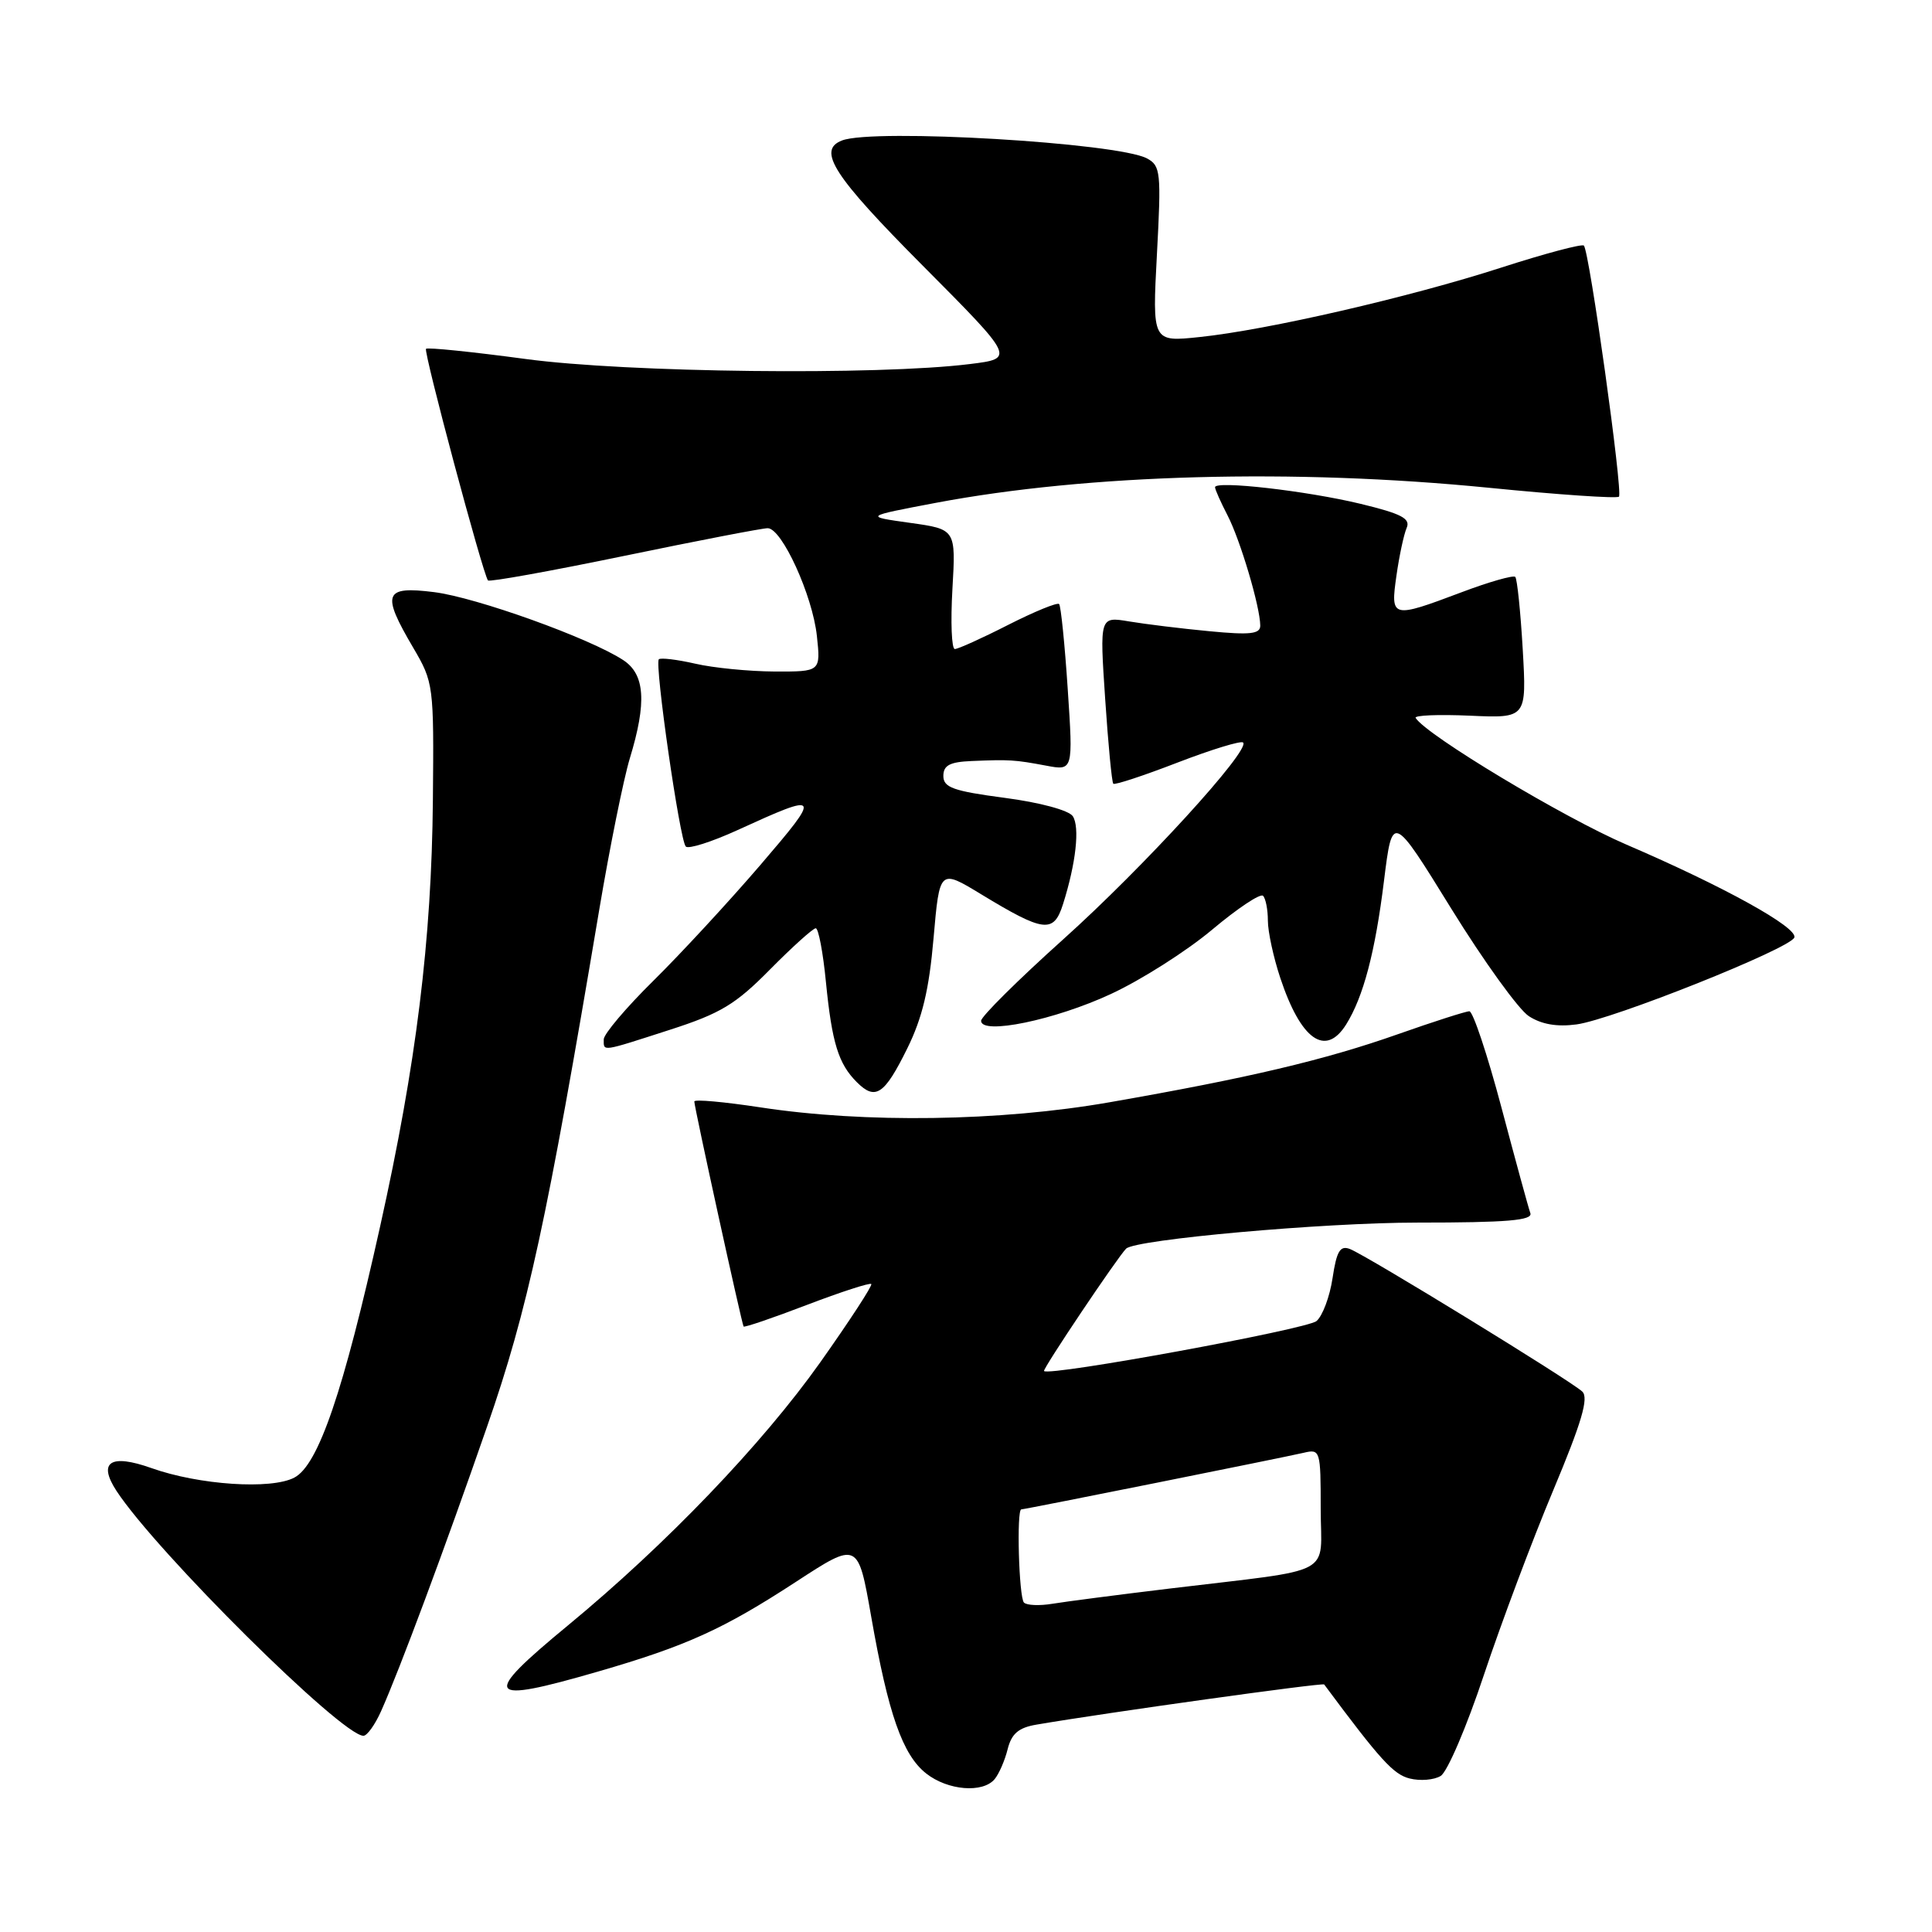 <?xml version="1.0" encoding="UTF-8" standalone="no"?>
<!DOCTYPE svg PUBLIC "-//W3C//DTD SVG 1.1//EN" "http://www.w3.org/Graphics/SVG/1.1/DTD/svg11.dtd" >
<svg xmlns="http://www.w3.org/2000/svg" xmlns:xlink="http://www.w3.org/1999/xlink" version="1.1" viewBox="0 0 256 256">
 <g >
 <path fill="currentColor"
d=" M 131.80 235.74 C 132.37 235.05 133.15 233.27 133.52 231.77 C 134.04 229.71 134.97 228.92 137.35 228.52 C 146.53 226.95 175.26 222.94 175.46 223.20 C 182.90 233.21 184.63 235.12 186.79 235.66 C 188.17 236.01 190.03 235.86 190.90 235.32 C 191.78 234.79 194.36 228.76 196.63 221.92 C 198.91 215.09 203.03 204.10 205.80 197.50 C 209.59 188.45 210.54 185.23 209.66 184.39 C 208.19 182.98 181.06 166.34 178.87 165.50 C 177.57 165.00 177.11 165.77 176.57 169.36 C 176.20 171.82 175.24 174.38 174.44 175.05 C 173.12 176.14 139.06 182.39 138.34 181.67 C 138.11 181.44 148.11 166.54 149.22 165.45 C 150.48 164.23 175.38 162.00 187.82 162.00 C 199.70 162.00 203.11 161.71 202.78 160.75 C 202.53 160.06 200.81 153.76 198.95 146.75 C 197.09 139.74 195.17 134.00 194.70 134.00 C 194.23 134.00 189.96 135.37 185.22 137.04 C 175.56 140.45 165.40 142.85 147.00 146.06 C 132.54 148.59 114.58 148.85 100.75 146.73 C 95.94 146.00 92.00 145.64 92.00 145.95 C 91.99 146.66 98.29 175.41 98.53 175.77 C 98.63 175.92 102.40 174.64 106.91 172.91 C 111.42 171.19 115.26 169.94 115.45 170.14 C 115.63 170.34 112.59 175.00 108.70 180.50 C 101.00 191.36 88.26 204.65 75.25 215.38 C 63.66 224.94 64.24 225.84 79.21 221.50 C 90.95 218.10 95.84 215.88 105.47 209.60 C 113.69 204.24 113.69 204.24 115.44 214.22 C 117.70 227.13 119.60 232.54 122.73 235.00 C 125.59 237.25 130.23 237.63 131.80 235.74 Z  M 50.49 226.75 C 52.94 221.28 58.90 205.29 64.55 189.00 C 69.93 173.51 72.46 161.85 79.41 120.50 C 80.80 112.25 82.62 103.25 83.45 100.50 C 85.72 93.06 85.47 89.35 82.57 87.46 C 78.15 84.56 63.12 79.16 57.52 78.46 C 50.88 77.63 50.51 78.61 54.75 85.82 C 57.45 90.42 57.50 90.77 57.36 106.00 C 57.19 124.59 55.16 140.98 50.37 162.50 C 45.49 184.46 42.18 194.13 39.00 195.79 C 35.93 197.41 26.37 196.77 20.07 194.53 C 14.63 192.60 12.93 193.71 15.44 197.56 C 20.79 205.71 45.28 230.00 48.16 230.00 C 48.64 230.00 49.69 228.54 50.49 226.75 Z  M 120.20 138.96 C 122.21 134.90 123.11 131.14 123.70 124.32 C 124.50 115.15 124.50 115.15 130.00 118.49 C 138.35 123.56 139.62 123.71 140.86 119.79 C 142.57 114.39 143.10 109.59 142.15 108.15 C 141.63 107.37 137.79 106.33 133.13 105.72 C 126.32 104.82 125.00 104.35 125.00 102.82 C 125.00 101.41 125.85 100.96 128.75 100.84 C 133.78 100.63 134.44 100.67 138.61 101.45 C 142.20 102.13 142.20 102.13 141.48 91.31 C 141.09 85.37 140.57 80.29 140.34 80.04 C 140.11 79.79 137.08 81.03 133.61 82.79 C 130.14 84.56 126.95 86.00 126.52 86.00 C 126.09 86.00 125.95 82.43 126.20 78.06 C 126.66 70.13 126.66 70.13 120.58 69.28 C 114.50 68.43 114.50 68.43 124.00 66.63 C 144.22 62.81 171.43 62.07 197.27 64.63 C 206.49 65.55 214.26 66.08 214.52 65.81 C 215.07 65.26 210.60 33.27 209.87 32.54 C 209.62 32.29 204.71 33.59 198.95 35.45 C 186.75 39.39 167.90 43.73 158.95 44.66 C 152.68 45.32 152.68 45.32 153.30 33.67 C 153.88 22.82 153.79 21.96 151.98 20.99 C 148.09 18.91 115.77 17.00 111.58 18.61 C 108.23 19.89 110.42 23.29 122.25 35.18 C 134.50 47.50 134.50 47.50 128.50 48.24 C 116.32 49.76 83.07 49.38 69.66 47.57 C 62.60 46.62 56.65 46.01 56.45 46.22 C 56.09 46.58 63.98 76.06 64.66 76.91 C 64.84 77.14 72.98 75.67 82.75 73.65 C 92.51 71.63 101.05 69.98 101.73 69.99 C 103.61 70.01 107.66 78.89 108.24 84.25 C 108.75 89.00 108.75 89.00 102.63 88.98 C 99.26 88.96 94.53 88.50 92.12 87.94 C 89.71 87.39 87.54 87.13 87.30 87.36 C 86.71 87.95 90.07 111.33 90.87 112.17 C 91.21 112.54 94.29 111.56 97.71 110.00 C 108.80 104.93 108.91 105.10 100.74 114.63 C 96.55 119.51 90.17 126.41 86.56 129.97 C 82.95 133.53 80.00 137.02 80.00 137.72 C 80.00 139.36 79.56 139.42 88.77 136.45 C 95.47 134.29 97.47 133.09 102.04 128.45 C 105.01 125.45 107.73 123.00 108.09 123.00 C 108.45 123.00 109.06 126.21 109.44 130.13 C 110.24 138.19 111.09 140.95 113.53 143.39 C 116.00 145.86 117.18 145.07 120.20 138.96 Z  M 178.37 135.75 C 180.65 132.10 182.22 126.18 183.39 116.68 C 184.50 107.77 184.50 107.77 192.30 120.40 C 196.59 127.34 201.21 133.75 202.57 134.64 C 204.24 135.73 206.30 136.09 208.90 135.74 C 213.65 135.10 237.28 125.67 237.76 124.22 C 238.21 122.88 228.39 117.45 215.50 111.91 C 207.19 108.34 189.00 97.41 187.58 95.13 C 187.36 94.78 190.58 94.65 194.74 94.83 C 202.29 95.17 202.29 95.17 201.77 86.04 C 201.48 81.02 201.03 76.70 200.78 76.44 C 200.52 76.19 197.30 77.10 193.63 78.49 C 184.38 81.97 184.23 81.93 185.04 76.25 C 185.41 73.64 186.02 70.80 186.39 69.95 C 186.93 68.71 185.70 68.07 180.28 66.76 C 173.16 65.04 161.00 63.65 161.00 64.56 C 161.00 64.86 161.75 66.54 162.66 68.30 C 164.35 71.57 166.97 80.39 166.99 82.89 C 167.00 84.01 165.67 84.16 160.25 83.64 C 156.54 83.29 151.75 82.70 149.60 82.34 C 145.71 81.69 145.71 81.69 146.44 92.60 C 146.84 98.59 147.32 103.66 147.52 103.85 C 147.71 104.04 151.54 102.78 156.04 101.04 C 160.54 99.31 164.45 98.11 164.72 98.39 C 165.72 99.38 151.49 114.95 140.89 124.46 C 134.90 129.84 130.00 134.70 130.00 135.26 C 130.00 137.18 139.78 135.16 147.20 131.71 C 151.22 129.85 157.25 126.01 160.61 123.19 C 163.97 120.37 167.01 118.34 167.36 118.70 C 167.71 119.05 168.00 120.53 168.00 121.99 C 168.00 123.45 168.74 126.86 169.64 129.57 C 172.37 137.80 175.63 140.11 178.37 135.75 Z  M 135.68 212.35 C 135.01 211.68 134.68 200.00 135.33 200.00 C 135.81 200.00 170.10 193.12 172.75 192.50 C 174.94 191.98 175.00 192.18 175.00 199.89 C 175.00 209.03 177.35 207.79 155.00 210.49 C 148.12 211.32 141.12 212.23 139.43 212.51 C 137.74 212.79 136.05 212.72 135.68 212.35 Z "/>
</g>
</svg>